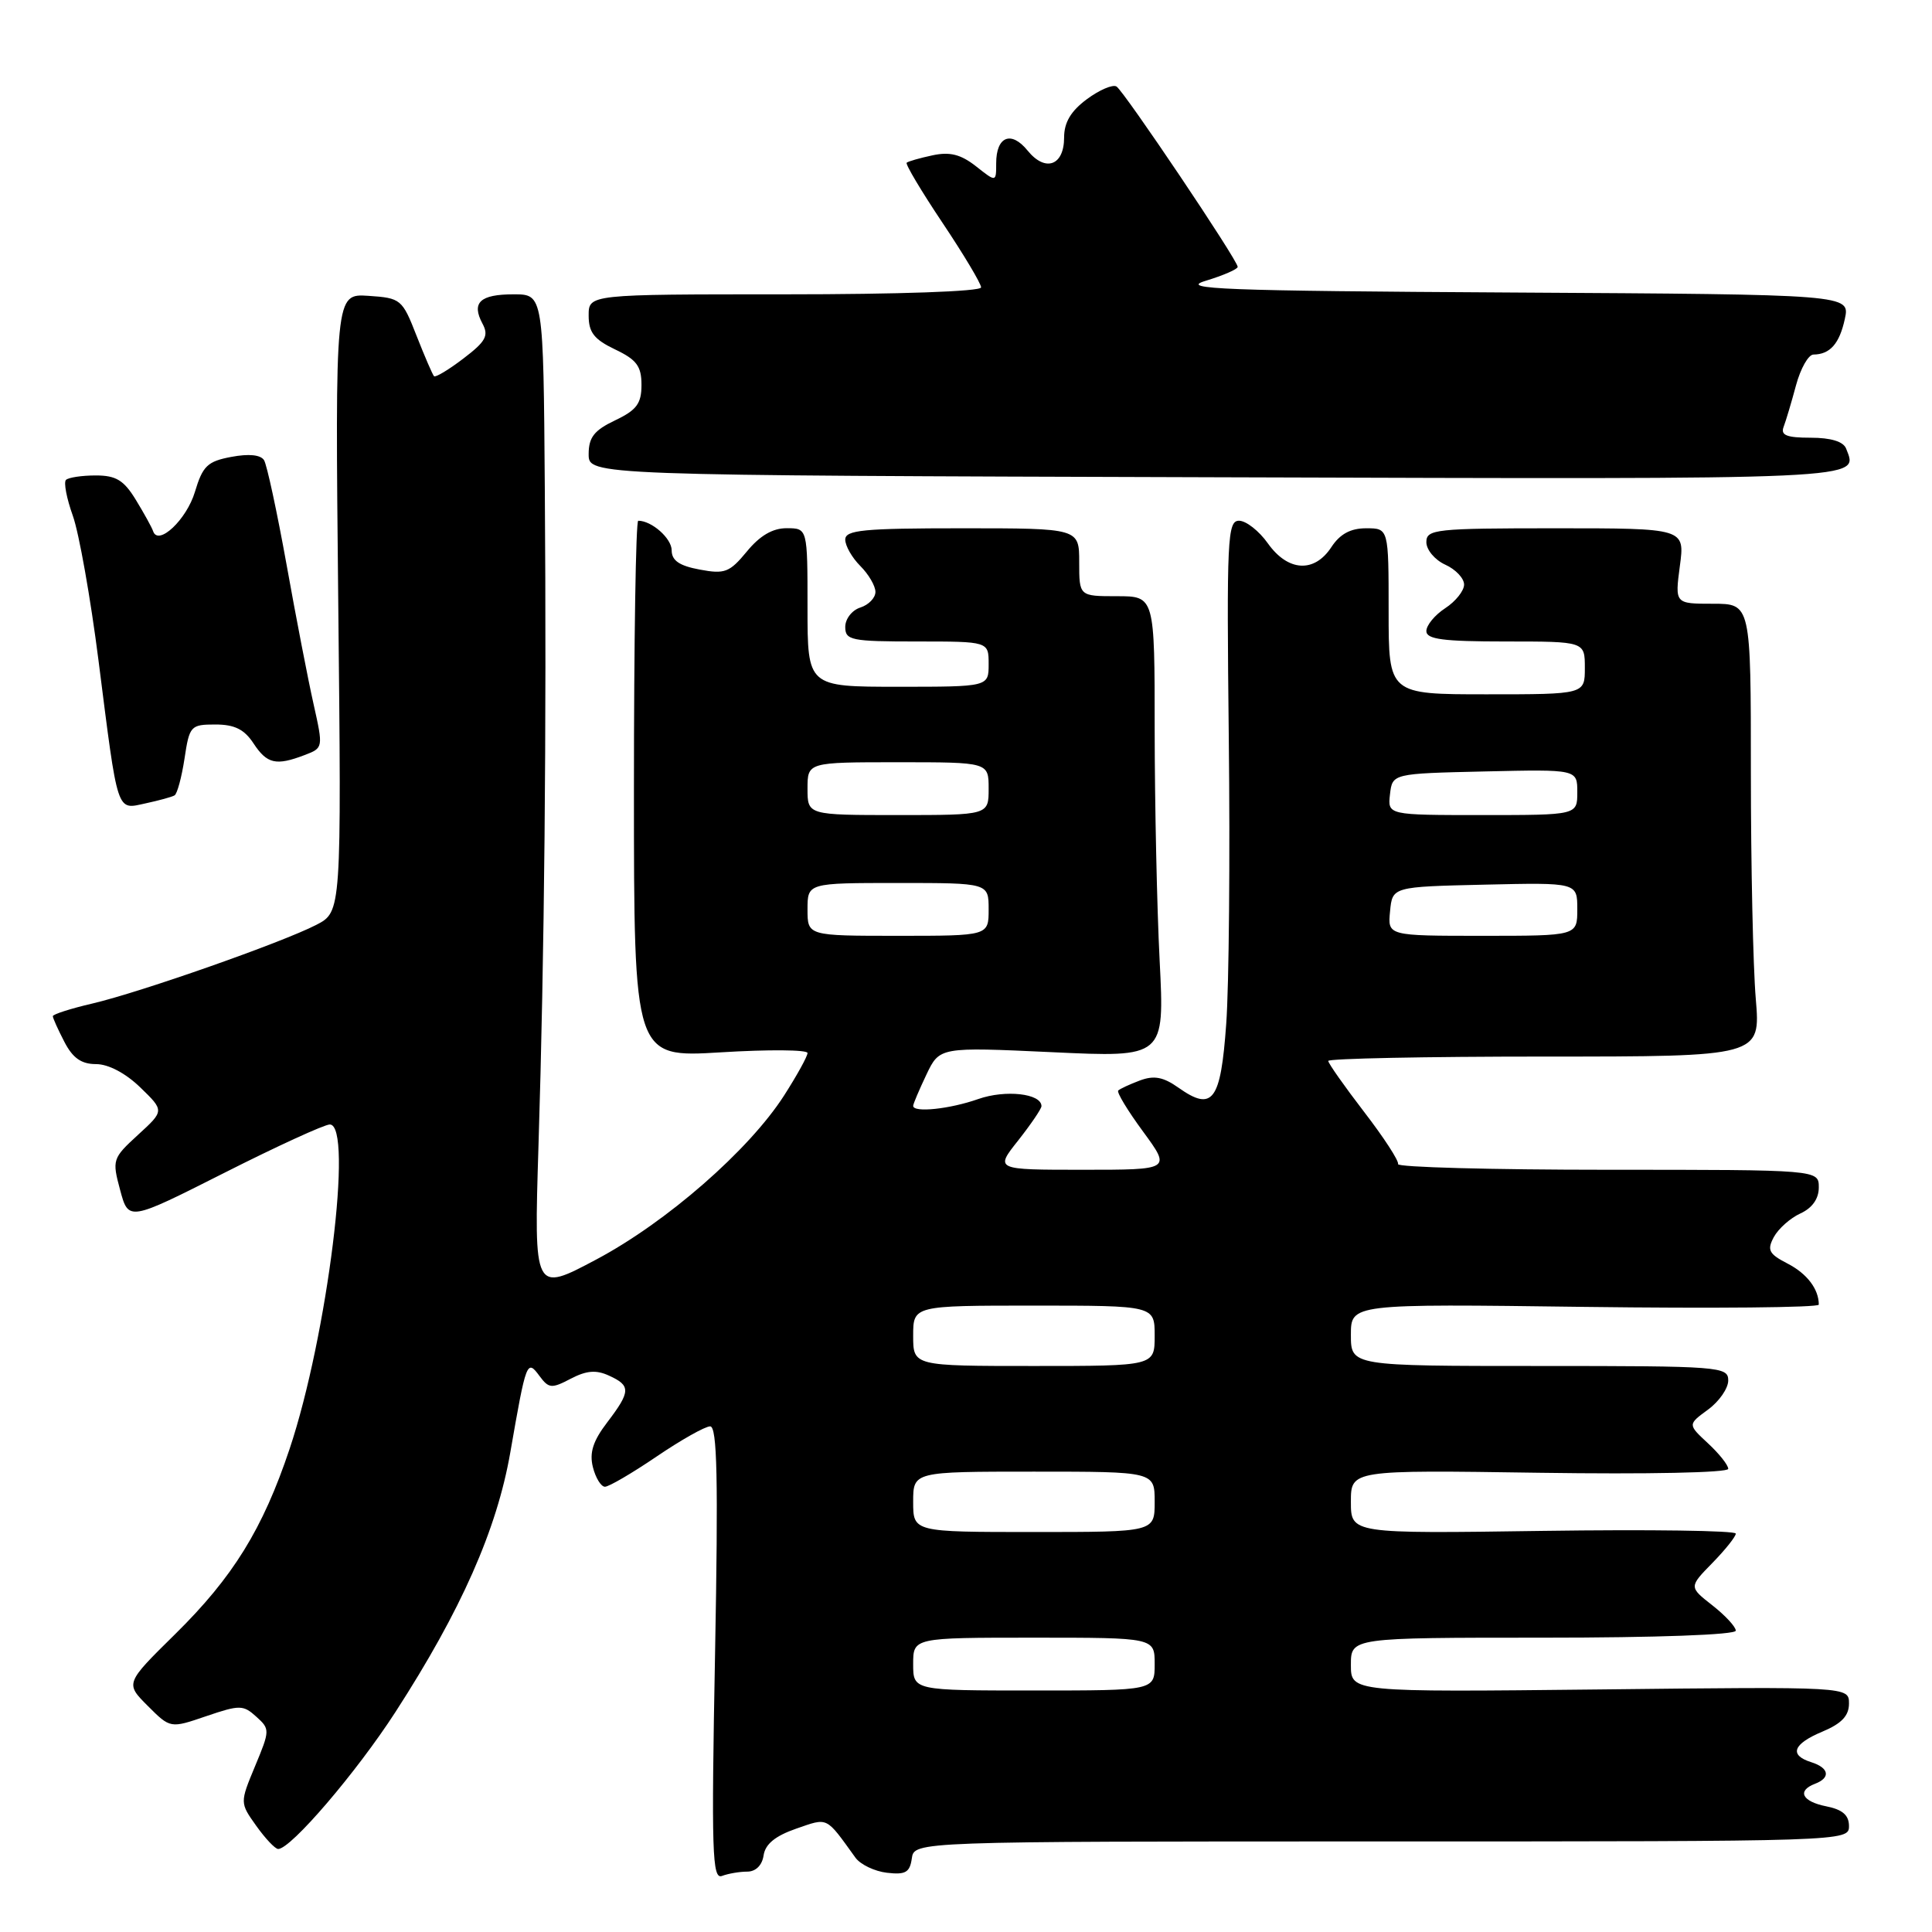 <?xml version="1.0" encoding="UTF-8" standalone="no"?>
<!DOCTYPE svg PUBLIC "-//W3C//DTD SVG 1.1//EN" "http://www.w3.org/Graphics/SVG/1.1/DTD/svg11.dtd" >
<svg xmlns="http://www.w3.org/2000/svg" xmlns:xlink="http://www.w3.org/1999/xlink" version="1.1" viewBox="0 0 256 256">
 <g >
 <path fill="currentColor"
d=" M 99.01 248.00 C 100.14 248.00 100.99 247.16 101.18 245.85 C 101.40 244.35 102.73 243.27 105.49 242.31 C 109.78 240.83 109.37 240.63 113.35 246.15 C 114.01 247.06 115.89 247.96 117.52 248.15 C 119.98 248.44 120.56 248.11 120.82 246.25 C 121.14 244.00 121.14 244.00 183.07 244.00 C 244.59 244.00 245.00 243.99 245.00 241.97 C 245.00 240.52 244.15 239.78 242.00 239.35 C 238.78 238.71 238.07 237.29 240.50 236.36 C 242.60 235.56 242.37 234.25 240.00 233.50 C 237.02 232.56 237.57 231.08 241.50 229.44 C 244.02 228.38 245.00 227.35 245.00 225.73 C 245.00 223.49 245.00 223.49 212.00 223.86 C 179.00 224.22 179.00 224.22 179.00 220.61 C 179.00 217.00 179.00 217.00 204.50 217.00 C 219.50 217.00 230.00 216.62 230.00 216.07 C 230.00 215.56 228.60 214.05 226.89 212.71 C 223.79 210.28 223.79 210.28 226.89 207.11 C 228.60 205.36 230.00 203.61 230.00 203.21 C 230.00 202.81 218.52 202.65 204.50 202.85 C 179.00 203.22 179.00 203.22 179.00 199.00 C 179.00 194.78 179.00 194.78 204.00 195.15 C 218.34 195.36 229.00 195.14 229.00 194.63 C 229.00 194.13 227.79 192.61 226.31 191.24 C 223.63 188.75 223.63 188.75 226.31 186.79 C 227.79 185.71 229.00 183.97 229.00 182.92 C 229.00 181.08 227.97 181.00 204.00 181.00 C 179.00 181.00 179.00 181.00 179.00 176.88 C 179.00 172.76 179.00 172.76 210.00 173.17 C 227.05 173.39 241.00 173.26 241.00 172.87 C 241.00 170.81 239.44 168.76 236.86 167.43 C 234.38 166.15 234.12 165.64 235.04 163.92 C 235.64 162.81 237.22 161.40 238.56 160.79 C 240.13 160.07 241.00 158.85 241.00 157.34 C 241.00 155.00 241.00 155.00 213.00 155.00 C 197.60 155.00 185.11 154.66 185.25 154.25 C 185.39 153.84 183.36 150.72 180.75 147.33 C 178.14 143.93 176.00 140.89 176.00 140.58 C 176.00 140.26 188.89 140.00 204.65 140.00 C 233.29 140.00 233.29 140.00 232.65 132.35 C 232.29 128.14 232.00 114.64 232.00 102.35 C 232.00 80.00 232.00 80.00 226.97 80.00 C 221.93 80.00 221.93 80.00 222.59 75.00 C 223.26 70.00 223.26 70.00 206.13 70.00 C 190.16 70.00 189.00 70.13 189.00 71.84 C 189.00 72.85 190.12 74.19 191.50 74.82 C 192.88 75.44 194.00 76.63 194.00 77.46 C 194.00 78.28 192.88 79.69 191.50 80.59 C 190.12 81.49 189.00 82.85 189.00 83.62 C 189.00 84.71 191.22 85.00 199.50 85.00 C 210.00 85.00 210.00 85.00 210.00 88.50 C 210.00 92.00 210.00 92.00 197.00 92.00 C 184.00 92.00 184.00 92.00 184.00 81.00 C 184.00 70.00 184.00 70.00 181.02 70.00 C 178.95 70.00 177.55 70.76 176.41 72.50 C 174.15 75.95 170.66 75.74 168.00 72.00 C 166.83 70.35 165.11 69.00 164.18 69.00 C 162.64 69.00 162.53 71.35 162.82 97.75 C 163.00 113.56 162.85 130.63 162.48 135.68 C 161.75 145.91 160.69 147.33 156.16 144.13 C 154.14 142.70 152.91 142.47 151.04 143.17 C 149.68 143.68 148.39 144.28 148.17 144.50 C 147.94 144.72 149.43 147.18 151.47 149.95 C 155.17 155.00 155.17 155.00 143.50 155.00 C 131.83 155.00 131.83 155.00 134.92 151.11 C 136.61 148.96 138.00 146.92 138.00 146.57 C 138.00 144.90 133.23 144.36 129.62 145.63 C 125.85 146.96 121.00 147.47 121.00 146.53 C 121.00 146.28 121.79 144.42 122.75 142.40 C 124.50 138.73 124.50 138.73 139.41 139.42 C 154.31 140.12 154.31 140.12 153.66 127.31 C 153.30 120.26 153.01 106.51 153.00 96.75 C 153.00 79.00 153.00 79.00 148.00 79.00 C 143.00 79.00 143.00 79.00 143.00 74.50 C 143.00 70.00 143.00 70.00 127.50 70.00 C 114.39 70.00 112.00 70.23 112.00 71.50 C 112.00 72.33 112.90 73.90 114.00 75.00 C 115.10 76.10 116.00 77.64 116.00 78.43 C 116.00 79.22 115.10 80.15 114.00 80.50 C 112.90 80.85 112.00 82.00 112.00 83.07 C 112.00 84.84 112.78 85.00 121.50 85.00 C 131.00 85.00 131.00 85.00 131.00 88.00 C 131.00 91.00 131.00 91.00 119.00 91.00 C 107.00 91.00 107.00 91.00 107.00 80.50 C 107.00 70.00 107.00 70.00 104.25 69.99 C 102.38 69.98 100.68 70.98 98.96 73.08 C 96.67 75.85 96.04 76.10 92.71 75.47 C 90.01 74.97 89.00 74.27 89.00 72.92 C 89.00 71.34 86.36 69.00 84.57 69.00 C 84.25 69.00 84.00 85.01 84.00 104.57 C 84.00 140.14 84.00 140.14 95.50 139.44 C 101.83 139.05 107.00 139.09 107.00 139.53 C 107.00 139.97 105.60 142.50 103.89 145.17 C 99.24 152.41 88.33 161.94 79.01 166.89 C 70.75 171.28 70.75 171.28 71.35 151.89 C 72.14 126.68 72.43 96.79 72.19 64.75 C 72.00 39.00 72.00 39.00 68.06 39.00 C 63.60 39.00 62.44 40.09 63.93 42.88 C 64.79 44.48 64.38 45.24 61.41 47.50 C 59.46 48.99 57.71 50.04 57.51 49.85 C 57.32 49.65 56.28 47.25 55.20 44.50 C 53.30 39.64 53.12 39.49 48.82 39.20 C 44.40 38.91 44.40 38.91 44.82 79.86 C 45.25 120.82 45.25 120.82 41.91 122.55 C 37.37 124.89 18.71 131.45 12.25 132.97 C 9.36 133.64 7.00 134.40 7.00 134.65 C 7.00 134.90 7.69 136.43 8.53 138.05 C 9.64 140.20 10.78 141.00 12.73 141.00 C 14.36 141.00 16.64 142.20 18.59 144.09 C 21.78 147.18 21.78 147.18 18.29 150.37 C 14.90 153.48 14.84 153.68 15.92 157.69 C 17.03 161.82 17.03 161.82 29.72 155.41 C 36.70 151.88 42.99 149.00 43.70 149.00 C 46.86 149.00 43.38 177.03 38.37 192.00 C 34.82 202.60 30.88 208.97 23.23 216.51 C 16.59 223.05 16.59 223.05 19.58 226.04 C 22.57 229.03 22.57 229.03 27.33 227.40 C 31.77 225.89 32.23 225.90 33.96 227.47 C 35.78 229.11 35.78 229.27 33.80 234.02 C 31.78 238.88 31.78 238.88 33.96 241.94 C 35.16 243.62 36.46 245.00 36.86 245.00 C 38.54 245.00 47.23 234.85 52.40 226.85 C 61.10 213.39 65.84 202.68 67.62 192.44 C 69.73 180.32 69.82 180.07 71.49 182.33 C 72.71 183.98 73.09 184.02 75.62 182.69 C 77.71 181.60 78.99 181.49 80.70 182.28 C 83.61 183.60 83.58 184.37 80.46 188.47 C 78.58 190.93 78.08 192.48 78.56 194.40 C 78.92 195.83 79.64 197.00 80.16 197.00 C 80.68 197.00 83.76 195.20 87.00 193.00 C 90.24 190.80 93.43 189.00 94.10 189.00 C 95.03 189.00 95.18 195.94 94.75 219.07 C 94.25 245.45 94.37 249.07 95.67 248.57 C 96.49 248.26 98.00 248.00 99.01 248.00 Z  M 23.13 105.39 C 23.48 105.19 24.07 102.99 24.45 100.51 C 25.10 96.18 25.26 96.00 28.54 96.00 C 31.08 96.00 32.37 96.64 33.59 98.50 C 35.38 101.22 36.57 101.50 40.36 100.05 C 42.84 99.11 42.84 99.08 41.55 93.30 C 40.83 90.11 39.22 81.79 37.97 74.81 C 36.71 67.83 35.37 61.61 34.99 60.98 C 34.54 60.26 32.98 60.10 30.65 60.54 C 27.49 61.13 26.86 61.74 25.83 65.17 C 24.73 68.85 20.97 72.40 20.29 70.39 C 20.13 69.90 19.10 68.04 18.01 66.25 C 16.41 63.63 15.39 63.00 12.68 63.00 C 10.84 63.00 9.07 63.27 8.74 63.59 C 8.42 63.92 8.83 66.05 9.65 68.34 C 10.47 70.63 12.00 79.25 13.05 87.50 C 15.67 108.11 15.40 107.29 19.29 106.45 C 21.05 106.07 22.79 105.60 23.13 105.39 Z  M 244.62 59.44 C 244.26 58.51 242.61 58.00 239.92 58.00 C 236.74 58.00 235.91 57.67 236.34 56.56 C 236.64 55.77 237.38 53.30 237.98 51.06 C 238.58 48.83 239.62 46.99 240.29 46.98 C 242.49 46.96 243.74 45.54 244.45 42.26 C 245.15 39.02 245.15 39.02 200.33 38.76 C 161.94 38.54 156.11 38.31 159.75 37.21 C 162.09 36.50 164.00 35.67 164.00 35.36 C 164.00 34.48 148.94 12.08 147.94 11.46 C 147.44 11.16 145.68 11.91 144.02 13.14 C 141.89 14.72 141.00 16.22 141.00 18.22 C 141.00 21.96 138.51 22.85 136.16 19.95 C 133.99 17.27 132.00 18.07 132.00 21.63 C 132.00 24.15 132.00 24.15 129.32 22.03 C 127.30 20.45 125.86 20.09 123.57 20.58 C 121.88 20.94 120.34 21.38 120.14 21.56 C 119.94 21.74 122.08 25.33 124.89 29.53 C 127.70 33.73 130.00 37.58 130.00 38.08 C 130.00 38.62 119.08 39.00 104.00 39.00 C 78.00 39.00 78.00 39.00 78.00 41.81 C 78.00 44.05 78.72 44.97 81.50 46.30 C 84.36 47.66 85.00 48.52 85.00 51.00 C 85.00 53.48 84.36 54.34 81.50 55.70 C 78.73 57.02 78.00 57.95 78.00 60.18 C 78.00 62.99 78.00 62.99 161.25 63.24 C 248.46 63.51 246.22 63.61 244.62 59.44 Z  M 121.00 220.50 C 121.00 217.00 121.00 217.00 137.00 217.00 C 153.00 217.00 153.00 217.00 153.00 220.50 C 153.00 224.00 153.00 224.00 137.00 224.00 C 121.00 224.00 121.00 224.00 121.00 220.50 Z  M 121.00 199.00 C 121.00 195.00 121.00 195.00 137.00 195.00 C 153.00 195.00 153.00 195.00 153.00 199.00 C 153.00 203.00 153.00 203.00 137.00 203.00 C 121.00 203.00 121.00 203.00 121.00 199.00 Z  M 121.00 177.00 C 121.00 173.00 121.00 173.00 137.00 173.00 C 153.00 173.00 153.00 173.00 153.00 177.00 C 153.00 181.00 153.00 181.00 137.00 181.00 C 121.00 181.00 121.00 181.00 121.00 177.00 Z  M 107.00 120.50 C 107.00 117.00 107.00 117.00 119.00 117.00 C 131.00 117.00 131.00 117.00 131.00 120.50 C 131.00 124.00 131.00 124.00 119.00 124.00 C 107.00 124.00 107.00 124.00 107.00 120.50 Z  M 184.19 120.75 C 184.50 117.50 184.50 117.50 196.75 117.22 C 209.00 116.94 209.00 116.94 209.00 120.47 C 209.00 124.00 209.00 124.00 196.44 124.00 C 183.87 124.00 183.87 124.00 184.19 120.75 Z  M 107.00 104.50 C 107.00 101.00 107.00 101.00 119.00 101.00 C 131.00 101.00 131.00 101.00 131.00 104.50 C 131.00 108.00 131.00 108.00 119.00 108.00 C 107.00 108.00 107.00 108.00 107.00 104.50 Z  M 184.18 105.25 C 184.50 102.50 184.50 102.50 196.75 102.22 C 209.00 101.94 209.00 101.94 209.00 104.97 C 209.00 108.00 209.00 108.00 196.43 108.00 C 183.87 108.00 183.87 108.00 184.18 105.25 Z "/>
</g>
</svg>